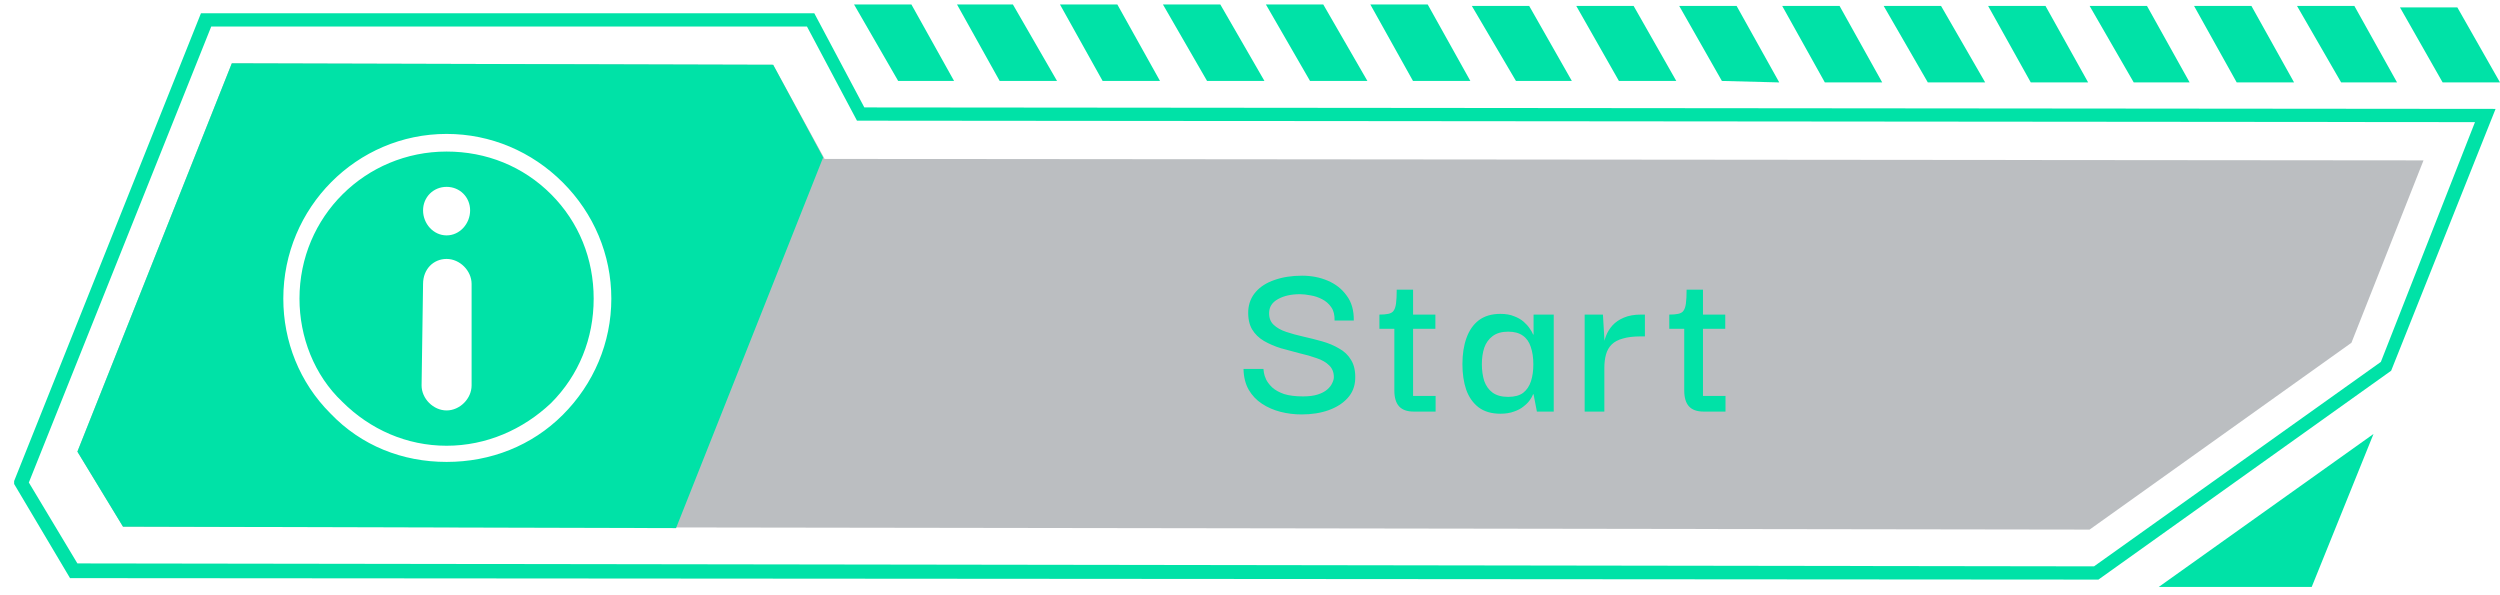 <svg width="164" height="39" viewBox="0 0 164 39" fill="none" xmlns="http://www.w3.org/2000/svg">
<path opacity="0.3" d="M154.254 22.486L158.982 10.521L54.095 10.425L50.718 4.249L15.208 4.153L5.077 29.627L8.068 34.548L137.078 34.741L154.254 22.486Z" fill="#1B252F"/>
<path d="M53.998 10.328L50.718 4.249L15.208 4.153L5.077 29.627L8.068 34.548L44.349 34.644L53.998 10.328Z" fill="#00E2A7"/>
<path fill-rule="evenodd" clip-rule="evenodd" d="M137.657 38.021H137.464L4.594 37.925L0.927 31.749V31.556L13.182 0.872H53.419L56.7 7.047L163.71 7.144L156.859 24.32L137.657 38.021ZM5.077 36.96L137.368 37.153L156.184 23.741L162.359 8.012L56.218 7.916L52.937 1.74H13.857L1.892 31.653L5.077 36.96Z" fill="#00E2A7"/>
<path d="M69.534 0.293L72.332 5.31H76.096L73.297 0.293H69.534ZM62.78 0.293L65.578 5.31H69.341L66.446 0.293H62.78ZM56.025 0.293L58.92 5.31H62.587L59.788 0.293H56.025ZM89.894 0.293L92.692 5.31H96.455L93.657 0.293H89.894ZM76.288 0.293L79.183 5.31H82.947L80.052 0.293H76.288ZM83.043 0.293L85.938 5.31H89.701L86.806 0.293H83.043ZM103.403 0.389L106.201 5.31H109.964L107.166 0.389H103.403ZM110.157 0.389L112.956 5.31L116.719 5.407L113.921 0.389H110.157ZM96.552 0.389L99.447 5.31H103.113L100.315 0.389H96.552ZM116.912 0.389L119.71 5.407H123.473L120.675 0.389H116.912ZM130.421 0.389L133.219 5.407H136.982L134.184 0.389H130.421ZM123.57 0.389L126.465 5.407H130.228L127.333 0.389H123.57ZM150.684 0.389L153.579 5.407H157.246L154.447 0.389H150.684ZM143.93 0.389L146.728 5.407H150.491L147.693 0.389H143.93ZM137.079 0.389L139.973 5.407H143.64L140.842 0.389H137.079ZM157.439 0.486L160.237 5.407H164L161.202 0.486H157.439Z" fill="#00E2A7"/>
<path d="M155.701 28.469L151.648 38.504H141.613L155.701 28.469Z" fill="#00E2A7"/>
<path d="M29.297 16.986C28.428 16.986 27.753 17.661 27.753 18.626L27.656 25.284C27.656 26.153 28.428 26.925 29.297 26.925C30.165 26.925 30.937 26.153 30.937 25.284V18.626C30.937 17.758 30.165 16.986 29.297 16.986ZM29.297 15.442C30.165 15.442 30.84 14.67 30.84 13.802C30.84 12.933 30.165 12.258 29.297 12.258C28.428 12.258 27.753 12.933 27.753 13.802C27.753 14.67 28.428 15.442 29.297 15.442Z" fill="white"/>
<path fill-rule="evenodd" clip-rule="evenodd" d="M29.296 30.302C26.401 30.302 23.699 29.241 21.673 27.118C19.646 25.092 18.585 22.39 18.585 19.592C18.585 13.609 23.41 8.785 29.296 8.785C32.191 8.785 34.892 9.942 36.919 11.969C38.945 13.995 40.103 16.697 40.103 19.592C40.103 22.486 38.945 25.188 36.919 27.215C34.892 29.241 32.191 30.302 29.296 30.302ZM29.296 9.942C23.989 9.942 19.646 14.188 19.646 19.592C19.646 22.1 20.611 24.609 22.445 26.346C24.278 28.179 26.691 29.241 29.296 29.241C31.901 29.241 34.313 28.179 36.147 26.443C37.98 24.609 38.945 22.197 38.945 19.592C38.945 16.986 37.98 14.574 36.147 12.741C34.313 10.907 31.901 9.942 29.296 9.942Z" fill="white"/>
<g filter="url(#filter0_i_19_4633)">
<path d="M85.385 27.187C84.908 27.187 84.447 27.13 84.001 27.016C83.555 26.901 83.15 26.725 82.787 26.487C82.424 26.248 82.134 25.942 81.916 25.569C81.698 25.185 81.584 24.729 81.574 24.2H82.881C82.881 24.231 82.891 24.314 82.912 24.448C82.932 24.583 82.984 24.739 83.067 24.915C83.161 25.091 83.295 25.263 83.472 25.429C83.659 25.595 83.913 25.735 84.234 25.849C84.566 25.952 84.981 26.004 85.479 26.004C85.863 26.004 86.184 25.963 86.443 25.88C86.703 25.797 86.91 25.688 87.066 25.553C87.221 25.418 87.33 25.278 87.392 25.133C87.465 24.988 87.501 24.858 87.501 24.744C87.501 24.422 87.398 24.163 87.19 23.966C86.993 23.769 86.723 23.613 86.381 23.499C86.039 23.375 85.66 23.266 85.245 23.173C84.841 23.069 84.436 22.96 84.032 22.846C83.627 22.721 83.254 22.561 82.912 22.364C82.58 22.167 82.32 21.913 82.134 21.601C81.947 21.28 81.864 20.87 81.885 20.372C81.916 19.895 82.082 19.485 82.383 19.143C82.683 18.801 83.093 18.541 83.612 18.365C84.141 18.178 84.742 18.085 85.416 18.085C86.028 18.085 86.589 18.194 87.097 18.412C87.615 18.63 88.03 18.956 88.341 19.392C88.663 19.817 88.819 20.362 88.808 21.026H87.548C87.558 20.663 87.486 20.372 87.33 20.154C87.175 19.926 86.972 19.75 86.723 19.625C86.485 19.501 86.236 19.418 85.977 19.377C85.717 19.325 85.484 19.299 85.276 19.299C84.696 19.299 84.213 19.408 83.83 19.625C83.456 19.833 83.264 20.128 83.254 20.512C83.244 20.844 83.342 21.109 83.55 21.306C83.757 21.503 84.032 21.658 84.374 21.772C84.716 21.887 85.095 21.99 85.51 22.084C85.925 22.177 86.335 22.281 86.739 22.395C87.144 22.509 87.512 22.664 87.844 22.861C88.186 23.048 88.45 23.302 88.637 23.624C88.834 23.945 88.922 24.36 88.902 24.869C88.881 25.356 88.715 25.771 88.404 26.113C88.093 26.456 87.678 26.72 87.159 26.907C86.641 27.093 86.049 27.187 85.385 27.187ZM92.745 27C92.309 27 91.988 26.886 91.781 26.658C91.573 26.43 91.469 26.082 91.469 25.615V21.415H92.698V25.973H94.176V27H92.745ZM90.489 21.57V20.637C90.728 20.637 90.92 20.621 91.065 20.59C91.22 20.559 91.335 20.497 91.407 20.403C91.49 20.3 91.547 20.139 91.578 19.921C91.609 19.693 91.625 19.387 91.625 19.003H92.698V20.637H94.161V21.57H90.489ZM98.424 27.14C97.843 27.14 97.366 27 96.993 26.72C96.63 26.44 96.36 26.056 96.184 25.569C96.018 25.081 95.935 24.521 95.935 23.888C95.935 23.235 96.023 22.664 96.199 22.177C96.376 21.679 96.645 21.29 97.008 21.01C97.382 20.73 97.854 20.59 98.424 20.59C98.777 20.59 99.078 20.642 99.326 20.746C99.575 20.839 99.783 20.958 99.949 21.103C100.115 21.249 100.25 21.399 100.353 21.555C100.457 21.7 100.53 21.829 100.571 21.944H100.602V20.637H101.925V27H100.82L100.602 25.864H100.571C100.53 25.978 100.457 26.108 100.353 26.253C100.25 26.398 100.11 26.538 99.933 26.673C99.767 26.808 99.56 26.917 99.311 27C99.062 27.093 98.766 27.14 98.424 27.14ZM98.938 26.035C99.352 26.035 99.679 25.947 99.918 25.771C100.156 25.584 100.327 25.33 100.431 25.009C100.535 24.687 100.587 24.319 100.587 23.904C100.587 23.458 100.53 23.074 100.416 22.753C100.312 22.431 100.141 22.187 99.902 22.021C99.663 21.845 99.342 21.757 98.938 21.757C98.512 21.757 98.17 21.855 97.911 22.052C97.662 22.239 97.48 22.493 97.366 22.815C97.262 23.136 97.21 23.494 97.21 23.888C97.21 24.293 97.262 24.661 97.366 24.993C97.48 25.314 97.662 25.569 97.911 25.755C98.17 25.942 98.512 26.035 98.938 26.035ZM103.954 27V20.637H105.152L105.261 22.473L105.245 23.842V27H103.954ZM105.245 24.137L105.199 22.737C105.209 22.509 105.261 22.276 105.354 22.037C105.448 21.788 105.588 21.56 105.774 21.352C105.971 21.135 106.22 20.963 106.521 20.839C106.832 20.704 107.206 20.637 107.641 20.637H107.906V22.068H107.626C107.159 22.068 106.77 22.115 106.459 22.208C106.148 22.291 105.904 22.421 105.728 22.597C105.551 22.773 105.427 22.991 105.354 23.25C105.282 23.51 105.245 23.805 105.245 24.137ZM111.761 27C111.326 27 111.004 26.886 110.797 26.658C110.589 26.43 110.486 26.082 110.486 25.615V21.415H111.715V25.973H113.193V27H111.761ZM109.505 21.57V20.637C109.744 20.637 109.936 20.621 110.081 20.59C110.237 20.559 110.351 20.497 110.423 20.403C110.506 20.3 110.563 20.139 110.594 19.921C110.626 19.693 110.641 19.387 110.641 19.003H111.715V20.637H113.177V21.57H109.505Z" fill="#00E2A7"/>
</g>
<defs>
<filter id="filter0_i_19_4633" x="81.574" y="18.085" width="31.619" height="9.102" filterUnits="userSpaceOnUse" color-interpolation-filters="sRGB">
<feFlood flood-opacity="0" result="BackgroundImageFix"/>
<feBlend mode="normal" in="SourceGraphic" in2="BackgroundImageFix" result="shape"/>
<feColorMatrix in="SourceAlpha" type="matrix" values="0 0 0 0 0 0 0 0 0 0 0 0 0 0 0 0 0 0 127 0" result="hardAlpha"/>
<feOffset/>
<feGaussianBlur stdDeviation="0.907"/>
<feComposite in2="hardAlpha" operator="arithmetic" k2="-1" k3="1"/>
<feColorMatrix type="matrix" values="0 0 0 0 0 0 0 0 0 0 0 0 0 0 0 0 0 0 0.16 0"/>
<feBlend mode="normal" in2="shape" result="effect1_innerShadow_19_4633"/>
</filter>
</defs>
</svg>
